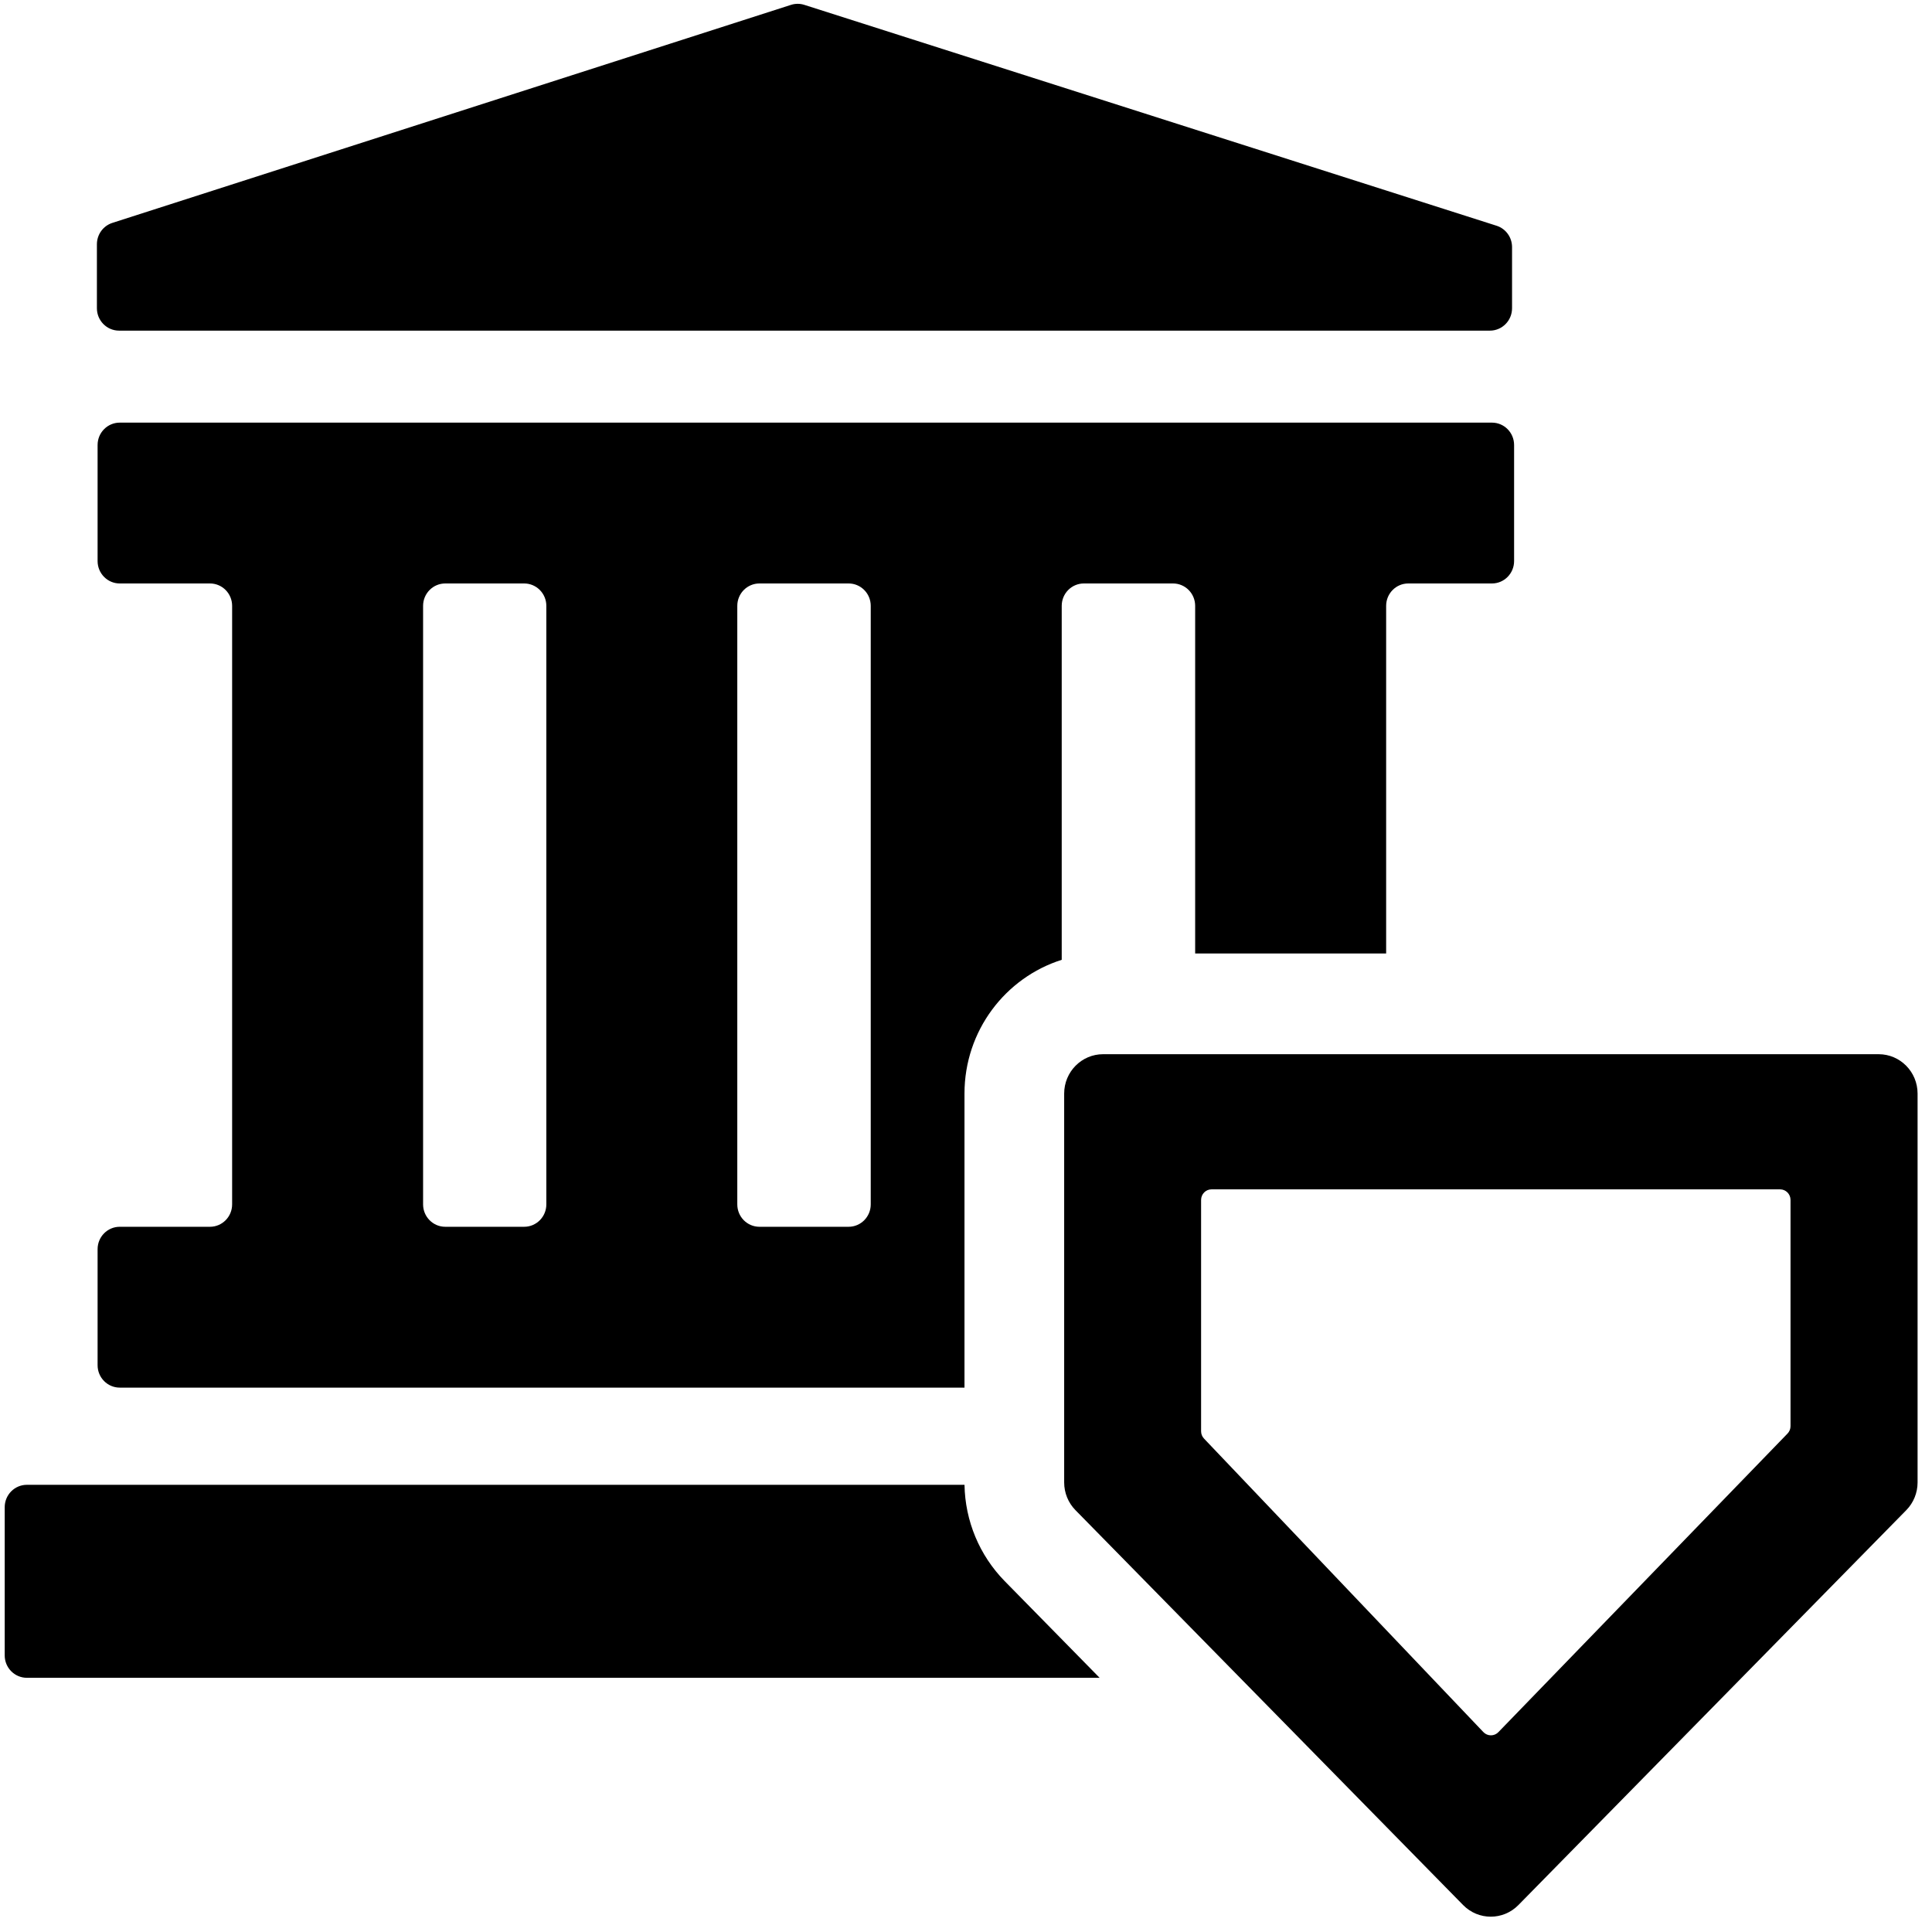 <svg width="101" height="101" viewBox="0 0 101 101" fill="none" xmlns="http://www.w3.org/2000/svg">
<path fill-rule="evenodd" clip-rule="evenodd" d="M56.376 77.499C56.376 77.843 56.511 78.174 56.751 78.418L77.017 99.062C77.522 99.576 78.344 99.576 78.849 99.062L99.127 78.418C99.367 78.174 99.502 77.843 99.502 77.498V57.169C99.502 56.448 98.924 55.864 98.21 55.864L57.667 55.864C56.954 55.864 56.376 56.448 56.376 57.169V77.499ZM78.863 91.079C78.354 91.605 77.515 91.602 77.01 91.071L62.407 75.728C62.175 75.484 62.046 75.16 62.046 74.822V62.73C62.046 62.008 62.624 61.424 63.337 61.424H93.057C93.77 61.424 94.349 62.008 94.349 62.73V74.555C94.349 74.896 94.216 75.224 93.98 75.468L78.863 91.079Z" fill="#000000"/>
<path fill-rule="evenodd" clip-rule="evenodd" d="M98.21 56.616L57.667 56.616C57.366 56.616 57.121 56.863 57.121 57.169V77.499C57.121 77.645 57.178 77.785 57.279 77.888L77.545 98.532C77.759 98.749 78.107 98.749 78.321 98.532L98.598 77.888C98.7 77.785 98.757 77.644 98.757 77.498V57.169C98.757 56.863 98.512 56.616 98.21 56.616ZM57.667 55.111L98.21 55.111C99.335 55.111 100.246 56.033 100.246 57.169V77.498C100.246 78.041 100.034 78.563 99.655 78.948L79.377 99.592C78.581 100.402 77.284 100.402 76.488 99.591L56.223 78.948C55.844 78.563 55.632 78.041 55.632 77.499V57.169C55.632 56.033 56.543 55.111 57.667 55.111ZM63.337 62.176C63.035 62.176 62.79 62.423 62.79 62.73V74.822C62.79 74.966 62.845 75.103 62.943 75.206L77.547 90.549C77.761 90.774 78.115 90.776 78.331 90.553L93.448 74.942C93.548 74.839 93.604 74.7 93.604 74.555V62.73C93.604 62.423 93.359 62.176 93.057 62.176H63.337ZM61.301 62.73C61.301 61.593 62.212 60.672 63.337 60.672H93.057C94.182 60.672 95.093 61.593 95.093 62.73V74.555C95.093 75.093 94.884 75.61 94.512 75.994L79.395 91.605C78.592 92.435 77.27 92.429 76.474 91.593L61.87 76.249C61.505 75.866 61.301 75.354 61.301 74.822V62.73Z" fill="#000000"/>
<path d="M42.048 0.254C41.821 0.181 41.576 0.182 41.349 0.255L5.874 11.652C5.393 11.806 5.066 12.258 5.066 12.768V16.114C5.066 16.761 5.585 17.285 6.225 17.285H77.888C78.528 17.285 79.046 16.761 79.046 16.114V12.917C79.046 12.406 78.719 11.955 78.237 11.801L42.048 0.254Z" fill="#000000"/>
<path fill-rule="evenodd" clip-rule="evenodd" d="M72.464 31.672C72.464 31.026 72.982 30.502 73.622 30.502L77.995 30.502C78.635 30.502 79.153 29.977 79.153 29.331V23.264C79.153 22.618 78.635 22.094 77.995 22.094L6.26 22.094C5.62 22.094 5.102 22.618 5.102 23.264L5.102 29.331C5.102 29.977 5.62 30.502 6.26 30.502L10.976 30.502C11.616 30.502 12.135 31.026 12.135 31.672V62.962C12.135 63.609 11.616 64.133 10.976 64.133L6.26 64.133C5.62 64.133 5.102 64.657 5.102 65.304L5.102 71.37C5.102 72.017 5.62 72.541 6.26 72.541L50.421 72.541V57.169C50.421 53.888 52.557 51.108 55.504 50.177V31.672C55.504 31.026 56.022 30.502 56.662 30.502L61.322 30.502C61.962 30.502 62.48 31.026 62.48 31.672V49.845L72.464 49.845V31.672ZM45.52 31.672C45.52 31.026 45.002 30.502 44.362 30.502H39.702C39.062 30.502 38.544 31.026 38.544 31.672V62.962C38.544 63.609 39.062 64.133 39.702 64.133H44.362C45.002 64.133 45.52 63.609 45.52 62.962V31.672ZM28.561 31.672C28.561 31.026 28.042 30.502 27.402 30.502L23.277 30.502C22.637 30.502 22.118 31.026 22.118 31.672V62.962C22.118 63.609 22.637 64.133 23.277 64.133L27.402 64.133C28.042 64.133 28.561 63.609 28.561 62.962V31.672Z" fill="#000000"/>
<path d="M50.422 77.622C50.453 79.509 51.205 81.314 52.523 82.657L57.485 87.711H1.405C0.765 87.711 0.246 87.187 0.246 86.541V78.793C0.246 78.146 0.765 77.622 1.405 77.622H50.422Z" fill="#000000"/>
</svg>
